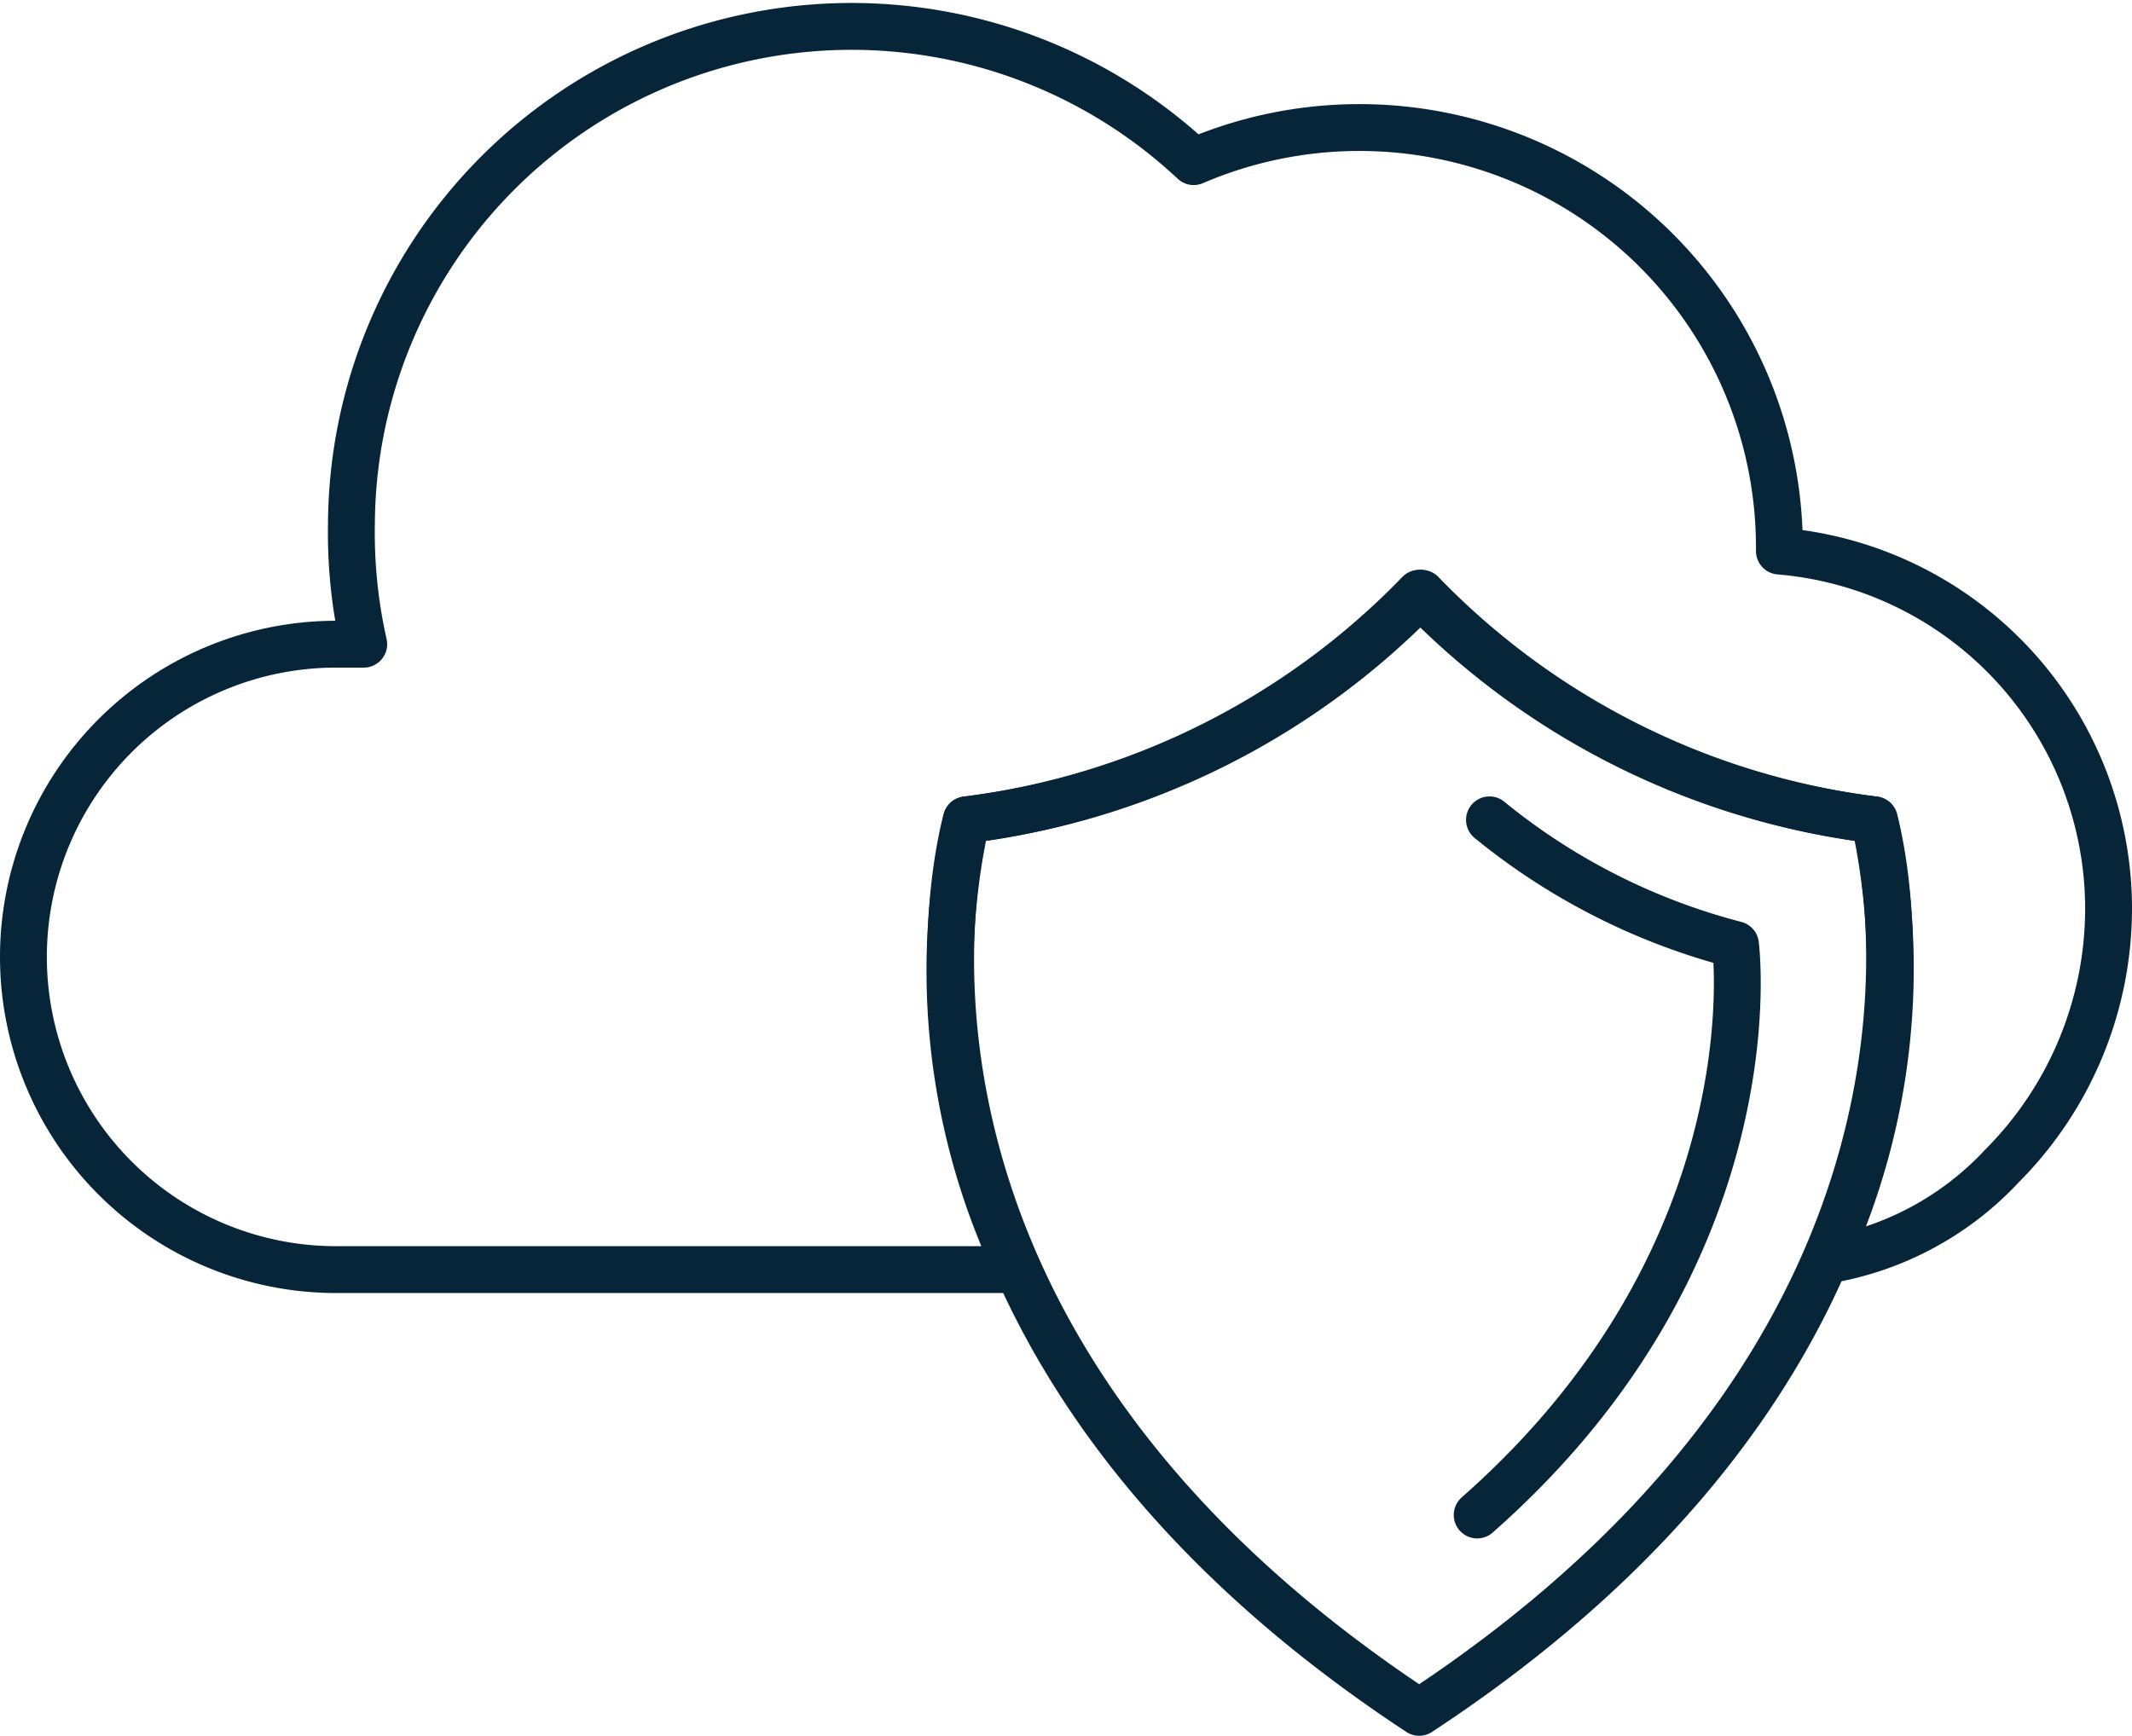 <svg xmlns="http://www.w3.org/2000/svg" viewBox="0 0 36.4 29.64"><defs><style>.cls-1{fill:none;stroke:#072539;stroke-linecap:round;stroke-linejoin:round;stroke-width:0.8px;}</style></defs><g id="Layer_2" data-name="Layer 2"><g id="Icons"><path class="cls-1" d="M32,14a13,13,0,0,1-7.73-3.87A13,13,0,0,1,16.5,14S14,22.51,24.23,29.24C34.47,22.51,32,14,32,14Z"/><path class="cls-1" d="M25.22,25.87c5.1-4.49,4.41-9.74,4.41-9.74A11,11,0,0,1,25.43,14"/><path class="cls-1" d="M36,15.52a6.13,6.13,0,0,0-5.62-6.11V9.35a7.17,7.17,0,0,0-10-6.59A8.54,8.54,0,0,0,6,8.94,8.67,8.67,0,0,0,6.21,11l-.47,0a5.34,5.34,0,0,0,0,10.68H17.37A11.9,11.9,0,0,1,16.5,14a13,13,0,0,0,7.73-3.87A13,13,0,0,0,32,14a11.9,11.9,0,0,1-.82,7.52,5.27,5.27,0,0,0,3-1.61A6.23,6.23,0,0,0,36,15.52Z"/></g></g></svg>